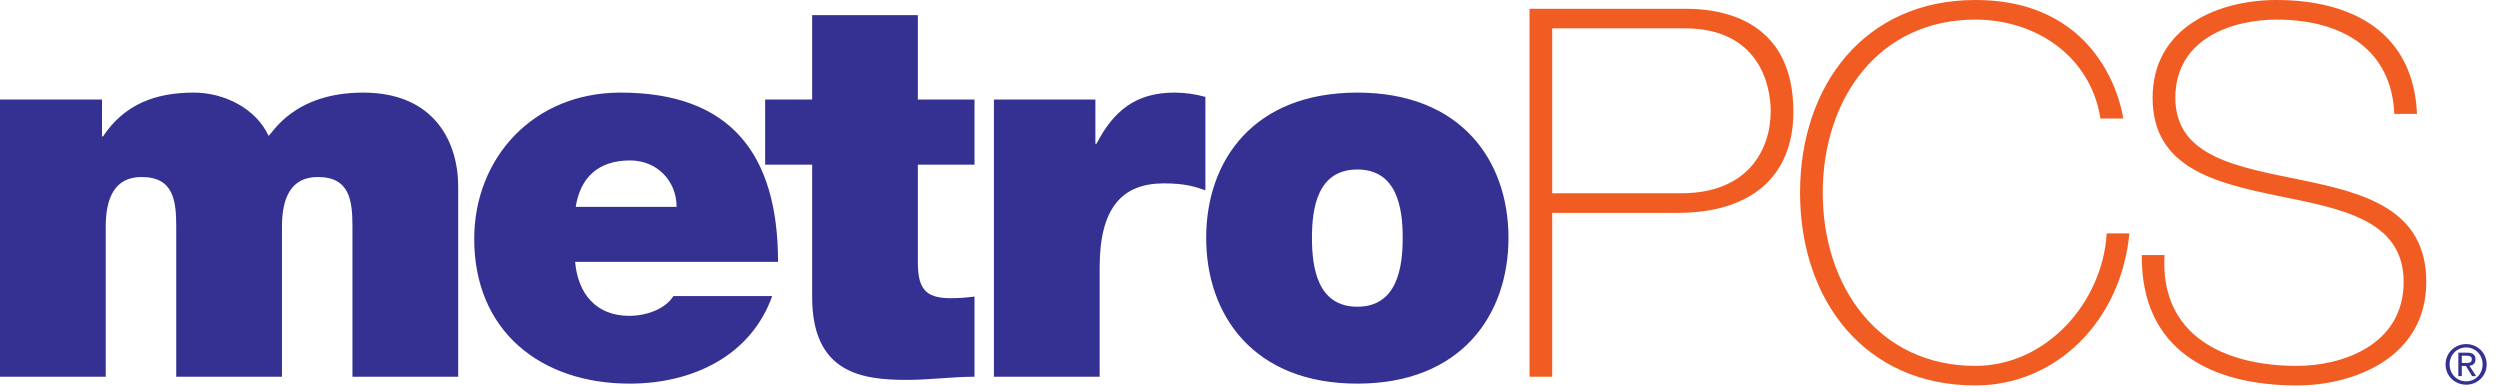 <?xml version="1.0" encoding="UTF-8"?>
<svg width="51px" height="8px" viewBox="0 0 51 8" version="1.1" xmlns="http://www.w3.org/2000/svg" xmlns:xlink="http://www.w3.org/1999/xlink">
    <!-- Generator: Sketch 62 (91390) - https://sketch.com -->
    <title>Metro/Normal</title>
    <desc>Created with Sketch.</desc>
    <g id="PDP-2" stroke="none" stroke-width="1" fill="none" fill-rule="evenodd">
        <g id="Artboard" transform="translate(-513, -85)" fill-rule="nonzero">
            <g id="Metro/Normal" transform="translate(513, 85)">
                <g id="MetroPCS_logo">
                    <path d="M27.69,3.458 C26.872,3.458 26.764,4.253 26.764,4.852 C26.764,5.451 26.872,6.257 27.69,6.257 C28.506,6.257 28.615,5.451 28.615,4.852 C28.615,4.253 28.506,3.458 27.69,3.458 Z M27.69,7.826 C25.564,7.826 24.606,6.421 24.606,4.852 C24.606,3.283 25.564,1.889 27.69,1.889 C29.813,1.889 30.773,3.283 30.773,4.852 C30.773,6.421 29.813,7.826 27.69,7.826 M20.276,2.03 L22.346,2.03 L22.346,2.934 L22.368,2.934 C22.716,2.259 23.174,1.889 23.958,1.889 C24.176,1.889 24.384,1.921 24.59,1.976 L24.59,3.882 C24.372,3.806 24.176,3.741 23.741,3.741 C22.891,3.741 22.433,4.242 22.433,5.451 L22.433,7.685 L20.276,7.685 L20.276,2.03 M18.724,2.03 L19.88,2.03 L19.88,3.359 L18.724,3.359 L18.724,5.331 C18.724,5.854 18.845,6.083 19.389,6.083 C19.553,6.083 19.717,6.072 19.88,6.05 L19.88,7.685 C19.443,7.685 18.954,7.75 18.496,7.75 C17.581,7.75 16.568,7.609 16.568,6.061 L16.568,3.359 L15.609,3.359 L15.609,2.03 L16.568,2.03 L16.568,0.309 L18.724,0.309 L18.724,2.03 M13.803,4.22 C13.803,3.698 13.411,3.273 12.855,3.273 C12.212,3.273 11.842,3.611 11.744,4.22 L13.803,4.22 Z M11.733,5.342 C11.787,5.985 12.157,6.443 12.833,6.443 C13.182,6.443 13.563,6.312 13.738,6.04 L15.753,6.04 C15.318,7.259 14.13,7.826 12.844,7.826 C11.035,7.826 9.674,6.758 9.674,4.874 C9.674,3.229 10.872,1.889 12.659,1.889 C14.904,1.889 15.872,3.142 15.872,5.342 L11.733,5.342 M-2.84217094e-15,2.03 L2.081,2.03 L2.081,2.782 L2.102,2.782 C2.538,2.128 3.17,1.889 3.954,1.889 C4.565,1.889 5.218,2.205 5.479,2.771 C5.567,2.706 6.003,1.889 7.408,1.889 C8.857,1.889 9.347,2.891 9.347,3.806 L9.347,7.685 L7.19,7.685 L7.19,4.623 C7.19,4.089 7.135,3.611 6.482,3.611 C5.937,3.611 5.752,4.035 5.752,4.623 L5.752,7.685 L3.595,7.685 L3.595,4.623 C3.595,4.089 3.54,3.611 2.887,3.611 C2.342,3.611 2.157,4.035 2.157,4.623 L2.157,7.685 L-2.84217094e-15,7.685 L-2.84217094e-15,2.03" id="path4252" fill="#353192"></path>
                    <path d="M48.844,2.323 C48.791,1.04 47.825,0.4 46.437,0.4 C45.585,0.4 44.377,0.757 44.377,1.997 C44.377,3.206 45.659,3.406 46.932,3.669 C48.213,3.932 49.496,4.257 49.496,5.75 C49.496,7.306 48.004,7.863 46.858,7.863 C45.102,7.863 43.673,7.138 43.693,5.204 L44.156,5.204 C44.061,6.844 45.375,7.464 46.858,7.464 C47.762,7.464 49.034,7.054 49.034,5.75 C49.034,4.478 47.751,4.257 46.469,3.995 C45.197,3.732 43.913,3.427 43.913,1.997 C43.913,0.557 45.249,0 46.437,0 C48.004,0 49.234,0.673 49.307,2.323 L48.844,2.323 M42.85,2.418 C42.65,1.157 41.546,0.4 40.295,0.4 C38.33,0.4 37.184,2.007 37.184,3.932 C37.184,5.855 38.33,7.464 40.295,7.464 C41.757,7.464 42.893,6.16 42.977,4.762 L43.439,4.762 C43.27,6.549 41.946,7.863 40.295,7.863 C38.046,7.863 36.721,6.129 36.721,3.932 C36.721,1.734 38.046,0 40.295,0 C42.955,0 43.302,2.313 43.313,2.418 L42.85,2.418 M31.665,3.942 L34.304,3.942 C35.66,3.942 36.122,3.049 36.122,2.27 C36.122,1.713 35.87,0.578 34.367,0.578 L31.665,0.578 L31.665,3.942 L31.665,3.942 Z M31.202,0.179 L34.397,0.179 C35.25,0.179 36.585,0.483 36.585,2.281 C36.585,3.595 35.723,4.342 34.23,4.342 L31.665,4.342 L31.665,7.685 L31.202,7.685 L31.202,0.179" id="path4264" fill="#F15C22"></path>
                    <path d="M50.309,7.404 C50.37,7.404 50.425,7.399 50.425,7.326 C50.425,7.267 50.371,7.256 50.321,7.256 L50.221,7.256 L50.221,7.404 L50.309,7.404 Z M50.221,7.673 L50.15,7.673 L50.15,7.195 L50.332,7.195 C50.445,7.195 50.5,7.237 50.5,7.331 C50.5,7.416 50.447,7.453 50.377,7.462 L50.513,7.673 L50.431,7.673 L50.305,7.465 L50.221,7.465 L50.221,7.673 L50.221,7.673 Z M50.31,7.779 C50.497,7.779 50.645,7.632 50.645,7.433 C50.645,7.237 50.497,7.088 50.31,7.088 C50.121,7.088 49.972,7.237 49.972,7.433 C49.972,7.632 50.121,7.779 50.31,7.779 Z M49.89,7.433 C49.89,7.195 50.082,7.019 50.31,7.019 C50.536,7.019 50.728,7.195 50.728,7.433 C50.728,7.673 50.536,7.848 50.31,7.848 C50.082,7.848 49.89,7.673 49.89,7.433" id="path4268" fill="#353192"></path>
                </g>
            </g>
        </g>
    </g>
</svg>